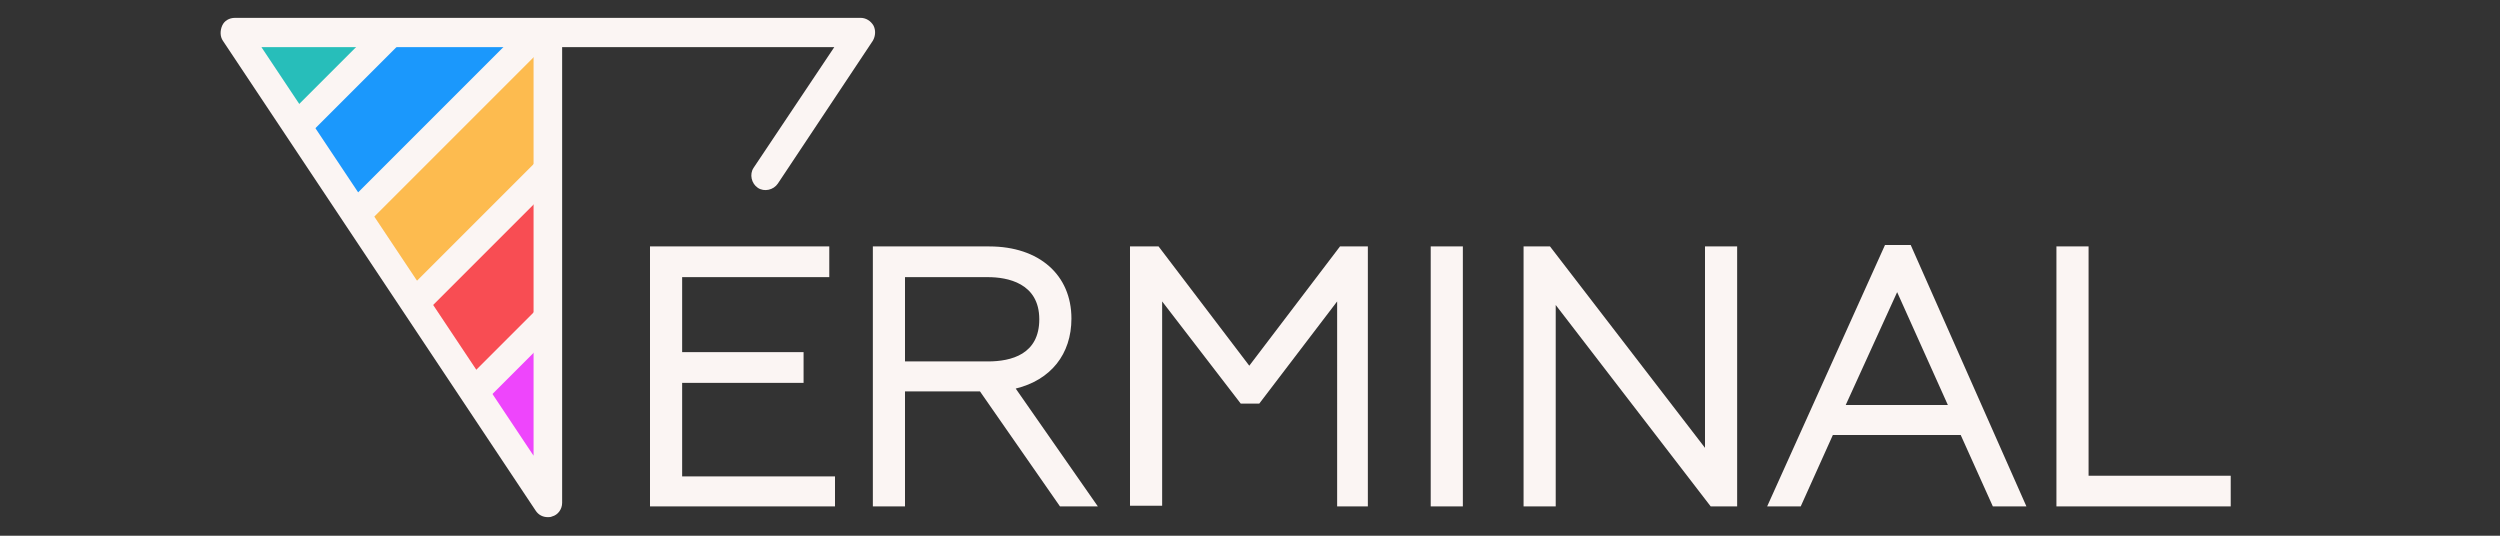 <?xml version="1.0" encoding="utf-8"?>
<!-- Generator: Adobe Illustrator 21.0.2, SVG Export Plug-In . SVG Version: 6.00 Build 0)  -->
<svg version="1.1" id="Layer_1" xmlns="http://www.w3.org/2000/svg" xmlns:xlink="http://www.w3.org/1999/xlink" x="0px" y="0px"
	 viewBox="0 0 350 75" style="enable-background:new 0 0 350 75;" xml:space="preserve">
<rect x="0" y="0" width="350" height="75" fill="#333333" stroke="none"/>
<style type="text/css">
	.st0{fill:#F9F7FB;}
	.st1{fill:#5A67F4;}
	.st2{fill:#F9F7FB;stroke:#F9F7FB;stroke-miterlimit:10;}
	.st3{fill:#27BEBA;}
	.st4{fill:#1B98FC;}
	.st5{fill:#FDBB4F;}
	.st6{fill:#F84D53;}
	.st7{fill:#EE45FC;}
	.st8{clip-path:url(#SVGID_2_);}
	.st9{fill:#FBF5F3;}
	.st10{fill:#F7F6F9;}
	.st11{fill:#FFC857;}
	.st12{fill:#34E5FF;}
	.st13{fill:#4056F4;}
	.st14{fill:#F56376;}
	.st15{fill:#40F99B;}
	.st16{fill:#0C0C0C;}
	.st17{fill:#02F99F;}
	.st18{fill:#3500FB;}
	.st19{fill:#F1F0FD;}
	.st20{fill:#13063B;}
	.st21{fill:#FFD700;}
	.st22{fill:#FFFFFF;}
	.st23{fill:#53146C;}
	.st24{fill:#FDBC2B;}
	.st25{fill:#FC551E;}
	.st26{fill:#39BDEB;}
	.st27{fill:#43CDAC;}
	.st28{fill:#EDF2F4;}
</style>
<polygon class="st3" points="33.9,4.6 53,4.6 41.7,16.6 "/>
<polygon class="st4" points="42,18.2 55.3,4.6 73.1,4.6 49.3,29.2 "/>
<polygon class="st5" points="49.8,30 76,5 76,24.4 57.5,41.6 "/>
<polygon class="st6" points="58.3,42.7 76,25 76,44.8 66.4,55 "/>
<polygon class="st7" points="67.2,55 76,46.2 76,67.9 "/>
<g>
	<defs>
		<polygon id="SVGID_1_" points="76.7,4.6 32.9,4.6 76.7,70.4 76.7,4.6 		"/>
	</defs>
	<clipPath id="SVGID_2_">
		<use xlink:href="#SVGID_1_"  style="overflow:visible;"/>
	</clipPath>
	<g class="st8">
		<g>
			<g>
				
					<rect x="-76.6" y="-31.7" transform="matrix(0.707 -0.707 0.707 0.707 22.807 -4.29)" class="st9" width="165.6" height="4"/>
			</g>
			<g>
				
					<rect x="-66.3" y="-21.3" transform="matrix(0.707 -0.707 0.707 0.707 18.526 6.044)" class="st9" width="165.6" height="4"/>
			</g>
			<g>
				
					<rect x="-55.9" y="-11" transform="matrix(0.707 -0.707 0.707 0.707 14.245 16.379)" class="st9" width="165.6" height="4"/>
			</g>
			<g>
				
					<rect x="-45.6" y="-0.7" transform="matrix(0.707 -0.707 0.707 0.707 9.964 26.713)" class="st9" width="165.6" height="4"/>
			</g>
			<g>
				
					<rect x="-35.3" y="9.7" transform="matrix(0.707 -0.707 0.707 0.707 5.684 37.048)" class="st9" width="165.6" height="4"/>
			</g>
			<g>
				
					<rect x="-24.9" y="20" transform="matrix(0.707 -0.707 0.707 0.707 1.403 47.383)" class="st9" width="165.6" height="4"/>
			</g>
			<g>
				
					<rect x="-14.6" y="30.3" transform="matrix(0.707 -0.707 0.707 0.707 -2.878 57.717)" class="st9" width="165.6" height="4"/>
			</g>
			<g>
				
					<rect x="-4.2" y="40.7" transform="matrix(0.707 -0.707 0.707 0.707 -7.158 68.052)" class="st9" width="165.6" height="4"/>
			</g>
			<g>
				
					<rect x="6.1" y="51" transform="matrix(0.707 -0.707 0.707 0.707 -11.439 78.387)" class="st9" width="165.6" height="4"/>
			</g>
			<g>
				
					<rect x="16.4" y="61.3" transform="matrix(0.707 -0.707 0.707 0.707 -15.72 88.721)" class="st9" width="165.6" height="4"/>
			</g>
			<g>
				
					<rect x="26.8" y="71.7" transform="matrix(0.707 -0.707 0.707 0.707 -20.001 99.056)" class="st9" width="165.6" height="4"/>
			</g>
			<g>
				
					<rect x="37.1" y="82" transform="matrix(0.707 -0.707 0.707 0.707 -24.282 109.391)" class="st9" width="165.6" height="4"/>
			</g>
			<g>
				
					<rect x="47.4" y="92.3" transform="matrix(0.707 -0.707 0.707 0.707 -28.563 119.725)" class="st9" width="165.6" height="4"/>
			</g>
			<g>
				
					<rect x="57.8" y="102.7" transform="matrix(0.707 -0.707 0.707 0.707 -32.843 130.06)" class="st9" width="165.6" height="4"/>
			</g>
		</g>
	</g>
</g>
<g>
	<g>
		<path class="st9" d="M92,35.5h23.1v2.3H94.5v12.5h17v2.3h-17v15.1h21.4v2.3H92V35.5z"/>
		<path class="st9" d="M116.9,70.9H91V34.5h25.1v4.3H95.5v10.5h17v4.3h-17v13.1h21.4V70.9z M93,68.9h21.9v-0.3H93.5V51.5h17v-0.3
			h-17V36.8h20.6v-0.3H93V68.9z"/>
	</g>
	<g>
		<path class="st9" d="M123.3,35.5h15.3c6.7,0,10.5,3.7,10.5,9.1c0,4.9-3,8.4-8.5,9l11.2,16.3H149l-11.2-16.1h-12v16.1h-2.5V35.5z
			 M138.3,51.6c5.2,0,8.2-2.5,8.2-6.9c0-4.4-3-6.9-8.2-6.9h-12.6v13.8H138.3z"/>
		<path class="st9" d="M153.7,70.9h-5.3l-11.2-16.1h-10.5v16.1h-4.5V34.5h16.3c7,0,11.5,4,11.5,10.1c0,5-2.9,8.6-7.8,9.8L153.7,70.9
			z M149.5,68.9h0.4l-11.1-16.1l1.7-0.2c4.8-0.6,7.6-3.5,7.6-8c0-5.1-3.6-8.1-9.5-8.1h-14.3v32.4h0.5V52.8h13.6L149.5,68.9z
			 M138.3,52.6h-13.6V36.8h13.6c5.8,0,9.2,2.9,9.2,7.9C147.6,49.6,144.1,52.6,138.3,52.6z M126.7,50.6h11.6c3.3,0,7.2-1,7.2-5.9
			c0-5.1-4.5-5.9-7.2-5.9h-11.6V50.6z"/>
	</g>
	<g>
		<path class="st9" d="M159.4,35.5h2.5l13.2,17.4l13.2-17.4h2.4v34.4h-2.5V39.3l-12.4,16.3h-1.6l-12.5-16.3v30.6h-2.5V35.5z"/>
		<path class="st9" d="M191.7,70.9h-4.5V42.2l-10.9,14.3h-2.6l-11-14.3v28.6h-4.5V34.5h4l12.7,16.7l12.7-16.7h3.9V70.9z M189.3,68.9
			h0.5V36.5h-0.5V68.9z M160.4,68.9h0.5V36.5h-0.5V68.9z M174.8,54.6h0.6l13.7-18.1h-0.3l-13.7,18l-13.7-18H161L174.8,54.6z"/>
	</g>
	<g>
		<path class="st9" d="M201.3,35.5h2.5v34.4h-2.5V35.5z"/>
		<path class="st9" d="M204.8,70.9h-4.5V34.5h4.5V70.9z M202.3,68.9h0.5V36.5h-0.5V68.9z"/>
	</g>
	<g>
		<path class="st9" d="M214.3,35.5h2.2l23.2,30.1V35.5h2.5v34.4H240l-23.2-30.1v30.1h-2.5V35.5z"/>
		<path class="st9" d="M243.1,70.9h-3.6l-21.7-28.2v28.2h-4.5V34.5h3.7l21.7,28.2V34.5h4.5V70.9z M240.5,68.9h0.6V36.5h-0.5v32
			l-24.7-32h-0.7v32.4h0.5V36.8L240.5,68.9z"/>
	</g>
	<g>
		<path class="st9" d="M264.4,35.3h2.3l15.5,34.6h-2.6l-4.5-10h-19.2l-4.5,10h-2.6L264.4,35.3z M274.2,57.7l-8.7-19.2l-8.7,19.2
			H274.2z"/>
		<path class="st9" d="M283.7,70.9H279l-4.5-10h-17.9l-4.5,10h-4.7l16.5-36.6h3.6L283.7,70.9z M280.3,68.9h0.4L266,36.3h-0.4
			l10.1,22.4h-20.5l10.2-22.4h-0.4l-14.7,32.6h0.4l4.5-10h20.5L280.3,68.9z M258.4,56.7h14.3l-7.1-15.8L258.4,56.7z"/>
	</g>
	<g>
		<path class="st9" d="M288.9,35.5h2.5v32.1h19.9v2.3h-22.3V35.5z"/>
		<path class="st9" d="M312.2,70.9h-24.3V34.5h4.5v32.1h19.9V70.9z M289.9,68.9h20.3v-0.3h-19.9V36.5h-0.5V68.9z"/>
	</g>
</g>
<g>
	<path class="st9" d="M76.7,72.4c-0.7,0-1.3-0.3-1.7-0.9L31.2,5.7c-0.4-0.6-0.4-1.4-0.1-2.1c0.3-0.7,1-1.1,1.8-1.1l0,0l87.6,0
		c0.7,0,1.4,0.4,1.8,1.1c0.3,0.6,0.3,1.4-0.1,2.1l-13.3,20c-0.6,0.9-1.9,1.2-2.8,0.6c-0.9-0.6-1.2-1.9-0.6-2.8l11.3-16.9l-38.1,0
		v63.8c0,0.9-0.6,1.7-1.4,1.9C77.1,72.4,76.9,72.4,76.7,72.4z M36.6,6.6l38.1,57.2V6.6L36.6,6.6z"/>
</g>
</svg>
